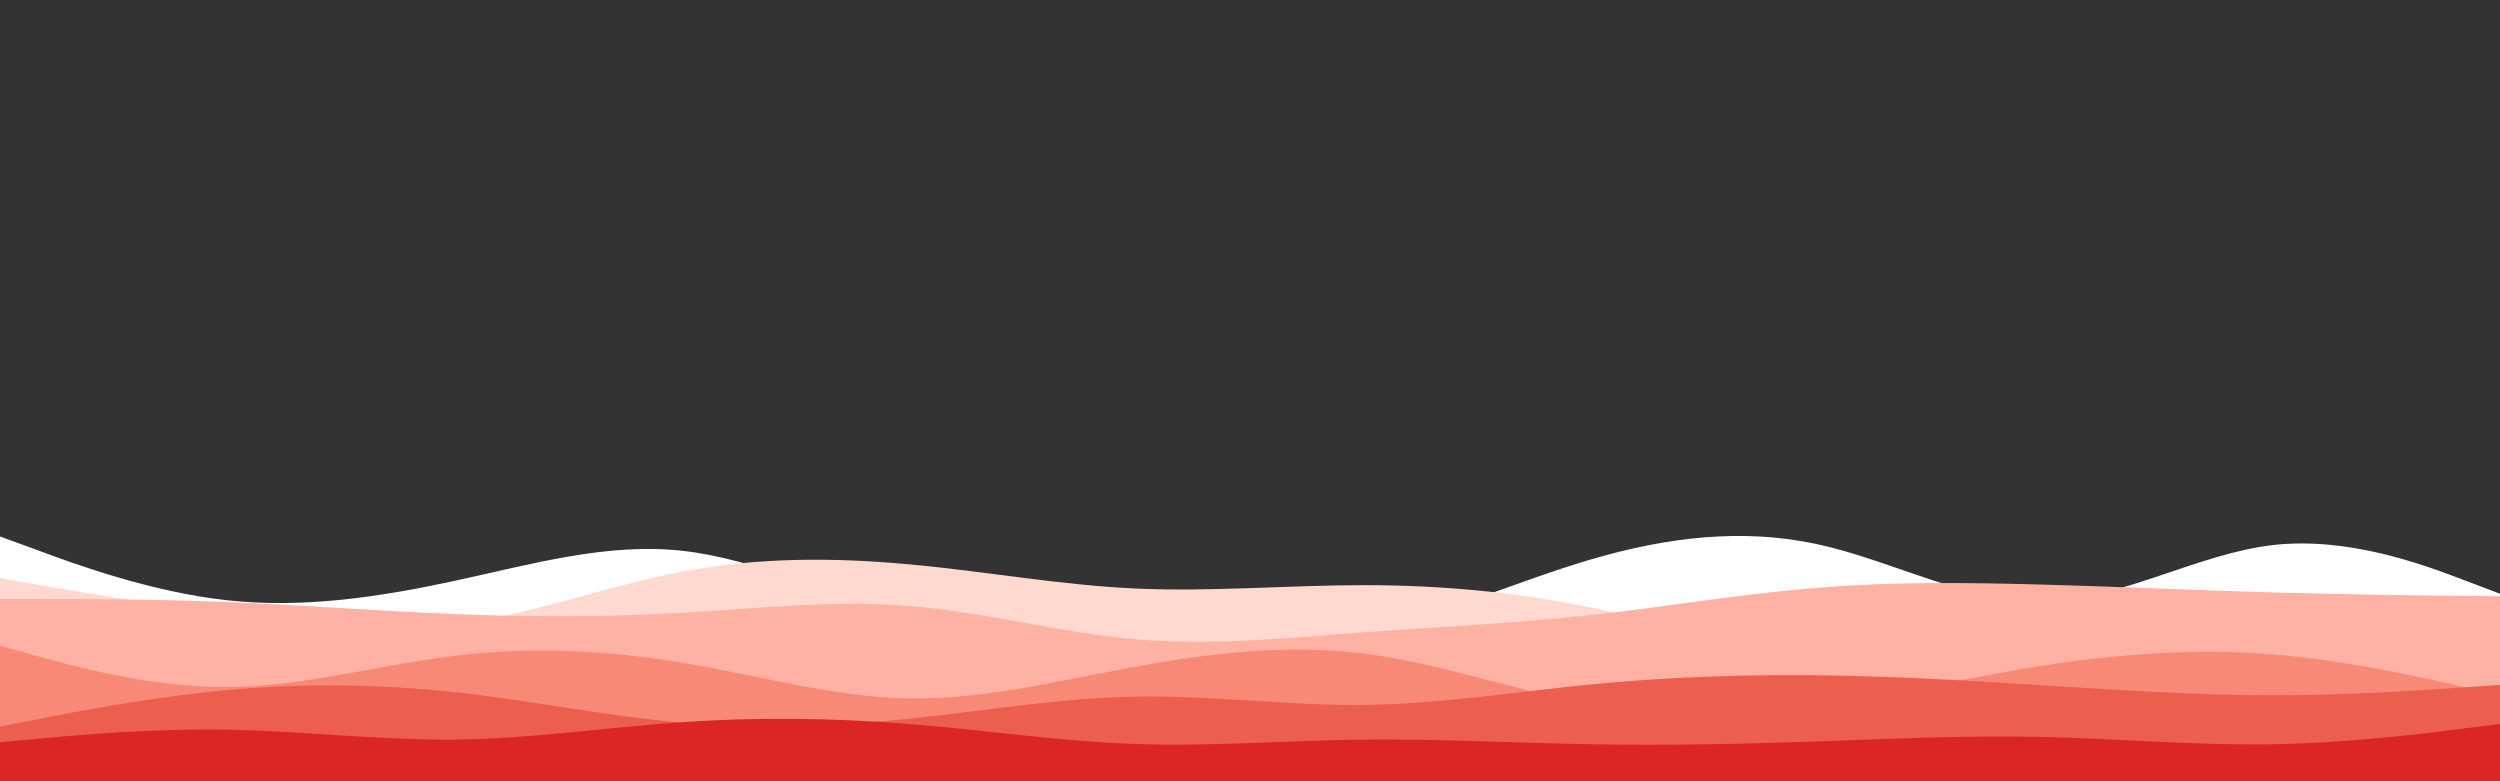 <svg id="visual" viewBox="0 0 960 300" width="960" height="300" xmlns="http://www.w3.org/2000/svg" xmlns:xlink="http://www.w3.org/1999/xlink" version="1.1"><rect x="0" y="0" width="960" height="300" fill="#333333" stroke="none"/><path d="M0 206L14.5 211.3C29 216.7 58 227.3 87.2 230.5C116.3 233.7 145.7 229.3 174.8 223C204 216.7 233 208.3 262 211.5C291 214.7 320 229.3 349 236.7C378 244 407 244 436.2 245C465.3 246 494.7 248 523.8 242.3C553 236.7 582 223.3 611 214.8C640 206.3 669 202.7 698 209C727 215.3 756 231.7 785.2 231C814.3 230.3 843.7 212.7 872.8 209.3C902 206 931 217 945.5 222.5L960 228L960 301L945.5 301C931 301 902 301 872.8 301C843.7 301 814.3 301 785.2 301C756 301 727 301 698 301C669 301 640 301 611 301C582 301 553 301 523.8 301C494.7 301 465.3 301 436.2 301C407 301 378 301 349 301C320 301 291 301 262 301C233 301 204 301 174.8 301C145.7 301 116.3 301 87.2 301C58 301 29 301 14.5 301L0 301Z" fill="#ffffff"></path><path d="M0 222L14.5 224.5C29 227 58 232 87.2 236.2C116.3 240.3 145.7 243.7 174.8 239.8C204 236 233 225 262 219.5C291 214 320 214 349 216.7C378 219.3 407 224.7 436.2 226C465.3 227.3 494.7 224.7 523.8 224.7C553 224.7 582 227.3 611 233.3C640 239.3 669 248.7 698 253C727 257.3 756 256.7 785.2 253.5C814.3 250.3 843.7 244.7 872.8 243.7C902 242.7 931 246.3 945.5 248.2L960 250L960 301L945.5 301C931 301 902 301 872.8 301C843.7 301 814.3 301 785.2 301C756 301 727 301 698 301C669 301 640 301 611 301C582 301 553 301 523.8 301C494.7 301 465.3 301 436.2 301C407 301 378 301 349 301C320 301 291 301 262 301C233 301 204 301 174.8 301C145.7 301 116.3 301 87.2 301C58 301 29 301 14.5 301L0 301Z" fill="#ffd8d0"></path><path d="M0 230L14.5 230C29 230 58 230 87.2 231.2C116.3 232.3 145.7 234.7 174.8 235.8C204 237 233 237 262 235.3C291 233.7 320 230.3 349 232.7C378 235 407 243 436.2 245.5C465.3 248 494.7 245 523.8 242.8C553 240.7 582 239.3 611 236.2C640 233 669 228 698 225.7C727 223.3 756 223.7 785.2 224.5C814.3 225.3 843.7 226.7 872.8 227.5C902 228.3 931 228.7 945.5 228.8L960 229L960 301L945.5 301C931 301 902 301 872.8 301C843.7 301 814.3 301 785.2 301C756 301 727 301 698 301C669 301 640 301 611 301C582 301 553 301 523.8 301C494.7 301 465.3 301 436.2 301C407 301 378 301 349 301C320 301 291 301 262 301C233 301 204 301 174.8 301C145.7 301 116.3 301 87.2 301C58 301 29 301 14.5 301L0 301Z" fill="#ffb1a3"></path><path d="M0 248L14.5 252C29 256 58 264 87.2 263.8C116.3 263.7 145.7 255.3 174.8 251.8C204 248.3 233 249.7 262 254.5C291 259.3 320 267.7 349 268.2C378 268.7 407 261.3 436.2 256C465.3 250.7 494.7 247.3 523.8 251C553 254.7 582 265.3 611 270.3C640 275.3 669 274.7 698 270.8C727 267 756 260 785.2 255.5C814.3 251 843.7 249 872.8 251.3C902 253.7 931 260.3 945.5 263.7L960 267L960 301L945.5 301C931 301 902 301 872.8 301C843.7 301 814.3 301 785.2 301C756 301 727 301 698 301C669 301 640 301 611 301C582 301 553 301 523.8 301C494.7 301 465.3 301 436.2 301C407 301 378 301 349 301C320 301 291 301 262 301C233 301 204 301 174.8 301C145.7 301 116.3 301 87.2 301C58 301 29 301 14.5 301L0 301Z" fill="#f88977"></path><path d="M0 279L14.5 276.2C29 273.3 58 267.7 87.2 265C116.3 262.3 145.7 262.7 174.8 265.8C204 269 233 275 262 277.5C291 280 320 279 349 276C378 273 407 268 436.2 267.5C465.3 267 494.7 271 523.8 270.7C553 270.3 582 265.7 611 262.8C640 260 669 259 698 259.3C727 259.7 756 261.3 785.2 263.2C814.3 265 843.7 267 872.8 267C902 267 931 265 945.5 264L960 263L960 301L945.5 301C931 301 902 301 872.8 301C843.7 301 814.3 301 785.2 301C756 301 727 301 698 301C669 301 640 301 611 301C582 301 553 301 523.8 301C494.7 301 465.3 301 436.2 301C407 301 378 301 349 301C320 301 291 301 262 301C233 301 204 301 174.8 301C145.7 301 116.3 301 87.2 301C58 301 29 301 14.5 301L0 301Z" fill="#ec5e4e"></path><path d="M0 285L14.5 283.7C29 282.3 58 279.7 87.2 280.2C116.3 280.7 145.7 284.3 174.8 284C204 283.7 233 279.3 262 277.3C291 275.3 320 275.7 349 278C378 280.3 407 284.7 436.2 285.7C465.3 286.7 494.7 284.3 523.8 284C553 283.7 582 285.3 611 285.8C640 286.3 669 285.7 698 284.7C727 283.7 756 282.3 785.2 283C814.3 283.7 843.7 286.3 872.8 285.8C902 285.3 931 281.7 945.5 279.8L960 278L960 301L945.5 301C931 301 902 301 872.8 301C843.7 301 814.3 301 785.2 301C756 301 727 301 698 301C669 301 640 301 611 301C582 301 553 301 523.8 301C494.7 301 465.3 301 436.2 301C407 301 378 301 349 301C320 301 291 301 262 301C233 301 204 301 174.8 301C145.7 301 116.3 301 87.2 301C58 301 29 301 14.5 301L0 301Z" fill="#dc2626"></path></svg>